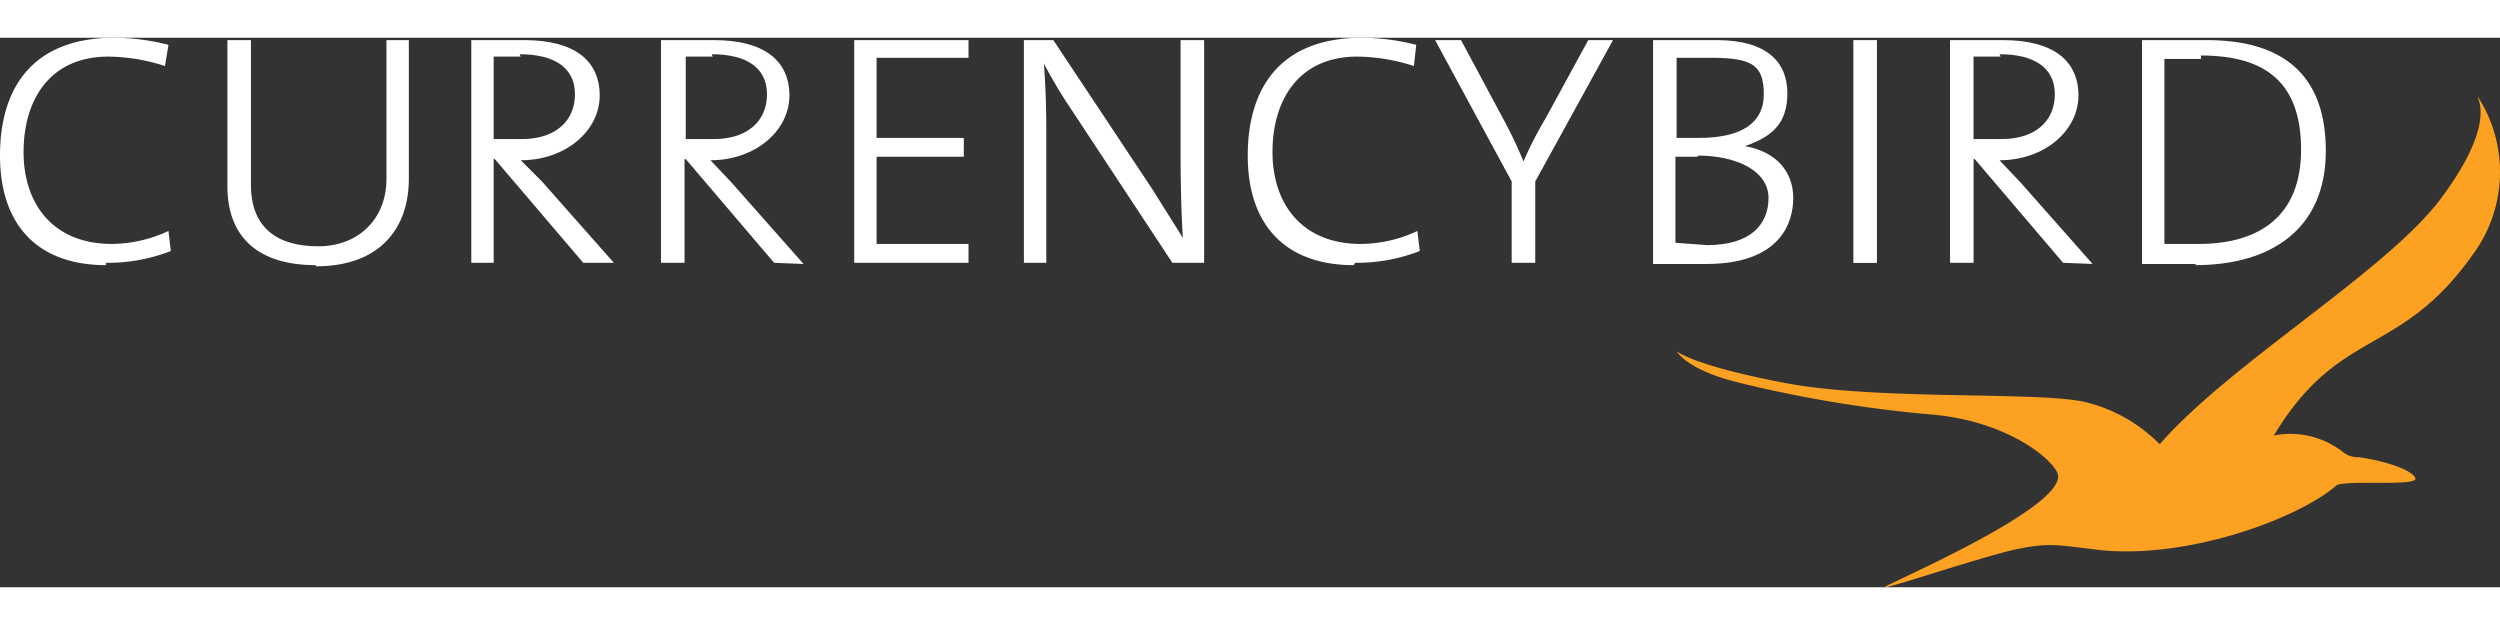 <svg xmlns="http://www.w3.org/2000/svg" width="200" height="50" viewBox="0 0 382.055 83.974"><rect x="0" y="0" width="382.055" height="83.974" fill="#333333" stroke="none"/><defs><style>.a{fill:#fff;}.b{fill:#fca121;}</style></defs><g transform="translate(191.028 41.987)"><g transform="translate(-191.028 -41.987)"><path class="a" d="M16.205,34.752C5.762,34.752,0,28.63,0,18.006S5.222,0,17.466,0a34.211,34.211,0,0,1,8.283,1.08l-.54,3.241a28.63,28.63,0,0,0-8.643-1.44c-9,0-12.964,6.662-12.964,14.585s4.5,14.045,13.5,14.045a20.887,20.887,0,0,0,8.643-1.981l.36,3.061a26.469,26.469,0,0,1-9.9,1.8" transform="translate(0 0)"/><path class="a" d="M32.8,34.592c-8.643,0-13.5-4.141-13.5-12.064V.2h3.6V22.347c0,6.482,3.961,9.363,10.263,9.363s10.444-4.321,10.444-10.263V.2h3.421V21.447c0,7.022-3.961,13.324-14.225,13.324" transform="translate(15.452 0.16)"/><path class="a" d="M57.106,34.231,43.6,18.386h-.18V34.231H40V.2h8.1c7.563,0,11.524,3.061,11.524,8.463s-5.222,9.9-12.064,9.9L50.8,21.807,61.787,34.231ZM47.563,2.721H43.421v12.6h4.321c5.042,0,8.1-2.7,8.1-6.842S52.6,2.361,47.382,2.361" transform="translate(32.024 0.16)"/><path class="a" d="M73.386,34.231l-13.5-15.845H59.7V34.231H56.1V.2h8.1c7.563,0,11.524,3.061,11.524,8.463s-5.222,9.9-12.064,9.9L66.9,21.987,77.887,34.412ZM64.023,2.721H59.881v12.6H64.2c5.042,0,8.1-2.7,8.1-6.842s-3.241-6.122-8.463-6.122" transform="translate(44.914 0.16)"/><path class="a" d="M72.5,34.231V.2H89.966V2.9H75.921V15.145H89.246v2.881H75.921V31.351H89.966v2.881Z" transform="translate(58.044 0.16)"/><path class="a" d="M109.588,34.231,94.282,11a76.192,76.192,0,0,1-4.321-7.2h0c.18,2.521.36,5.582.36,10.083V34.231H86.9V.2h4.5l15.305,23.048c1.44,2.341,3.061,4.862,4.5,7.2h0c-.18-2.521-.36-7.022-.36-13.5V.2h3.6V34.231Z" transform="translate(69.573 0.16)"/><path class="a" d="M122.105,34.752c-10.444,0-16.205-6.122-16.205-16.746S111.122,0,123.366,0a34.212,34.212,0,0,1,8.283,1.08l-.36,3.241a28.629,28.629,0,0,0-8.643-1.44c-9,0-12.964,6.662-12.964,14.585s4.5,14.045,13.5,14.045a20.707,20.707,0,0,0,8.643-1.981l.36,3.061a26.469,26.469,0,0,1-9.9,1.8" transform="translate(84.784 0)"/><path class="a" d="M137.105,21.807V34.231h-3.6V21.807L121.8.2h3.961l6.662,12.424a64.444,64.444,0,0,1,2.881,6.122h0a58.4,58.4,0,0,1,3.421-6.662L145.208.2h3.781Z" transform="translate(97.514 0.16)"/><path class="a" d="M148.4,34.412h-8.1V.2h9.723c7.743,0,10.8,3.421,10.8,8.1s-2.341,6.662-6.482,8.1h0c5.042.9,7.383,4.141,7.383,7.923S159.747,34.412,148.4,34.412m.72-31.511H143.9V15.145h3.421c6.3,0,9.9-2.161,9.9-6.662s-1.8-5.582-8.1-5.582m-1.981,15.125h-3.421V31.17l4.862.36c6.482,0,9.363-3.061,9.363-7.2s-4.862-6.482-10.8-6.482" transform="translate(112.325 0.16)"/><rect class="a" width="3.601" height="34.049" transform="translate(283.236 0.36)"/><path class="a" d="M182.786,34.231l-13.5-15.845h-.18V34.231h-3.6V.2h8.1c7.563,0,11.524,3.061,11.524,8.463s-5.222,9.9-12.064,9.9l3.241,3.421,10.984,12.424ZM173.243,2.721H169.1v12.6h4.322c5.042,0,8.1-2.7,8.1-6.842s-3.241-6.122-8.463-6.122" transform="translate(132.501 0.16)"/><path class="a" d="M190.083,34.412H181.8V.2h9.9c11.344,0,18.186,5.042,18.186,16.926S201.607,34.592,189.9,34.592m.9-31.511h-5.582v28.27h5.222c9.363,0,15.665-4.321,15.665-14.4s-5.222-14.4-15.305-14.4" transform="translate(145.551 0.16)"/><path class="b" d="M233.231,56.858a12.964,12.964,0,0,1,10.984,2.521,3.6,3.6,0,0,0,2.341.72c3.961.54,8.283,1.981,8.643,3.241s-10.984.18-12.064,1.08c-6.122,5.222-22.688,11.164-35.832,9.9-6.482-.72-7.743-1.26-12.964-.18s-21.067,6.482-20.167,5.762S202.8,67.3,200.46,62.439c-1.08-2.341-7.743-7.743-18.726-8.823a193.567,193.567,0,0,1-29.71-4.862c-8.283-1.981-9.723-4.862-9.723-4.862s2.341,2.161,16.566,4.862,38.173,1.26,45.735,2.881a23.948,23.948,0,0,1,11.524,6.482c10.8-12.424,34.752-26.469,43.035-37.633S264.741,5.54,264.741,5a21.247,21.247,0,0,1-.9,24.308c-11.164,15.665-20.347,10.8-30.43,27.729Z" transform="translate(113.927 4.003)"/></g></g></svg>